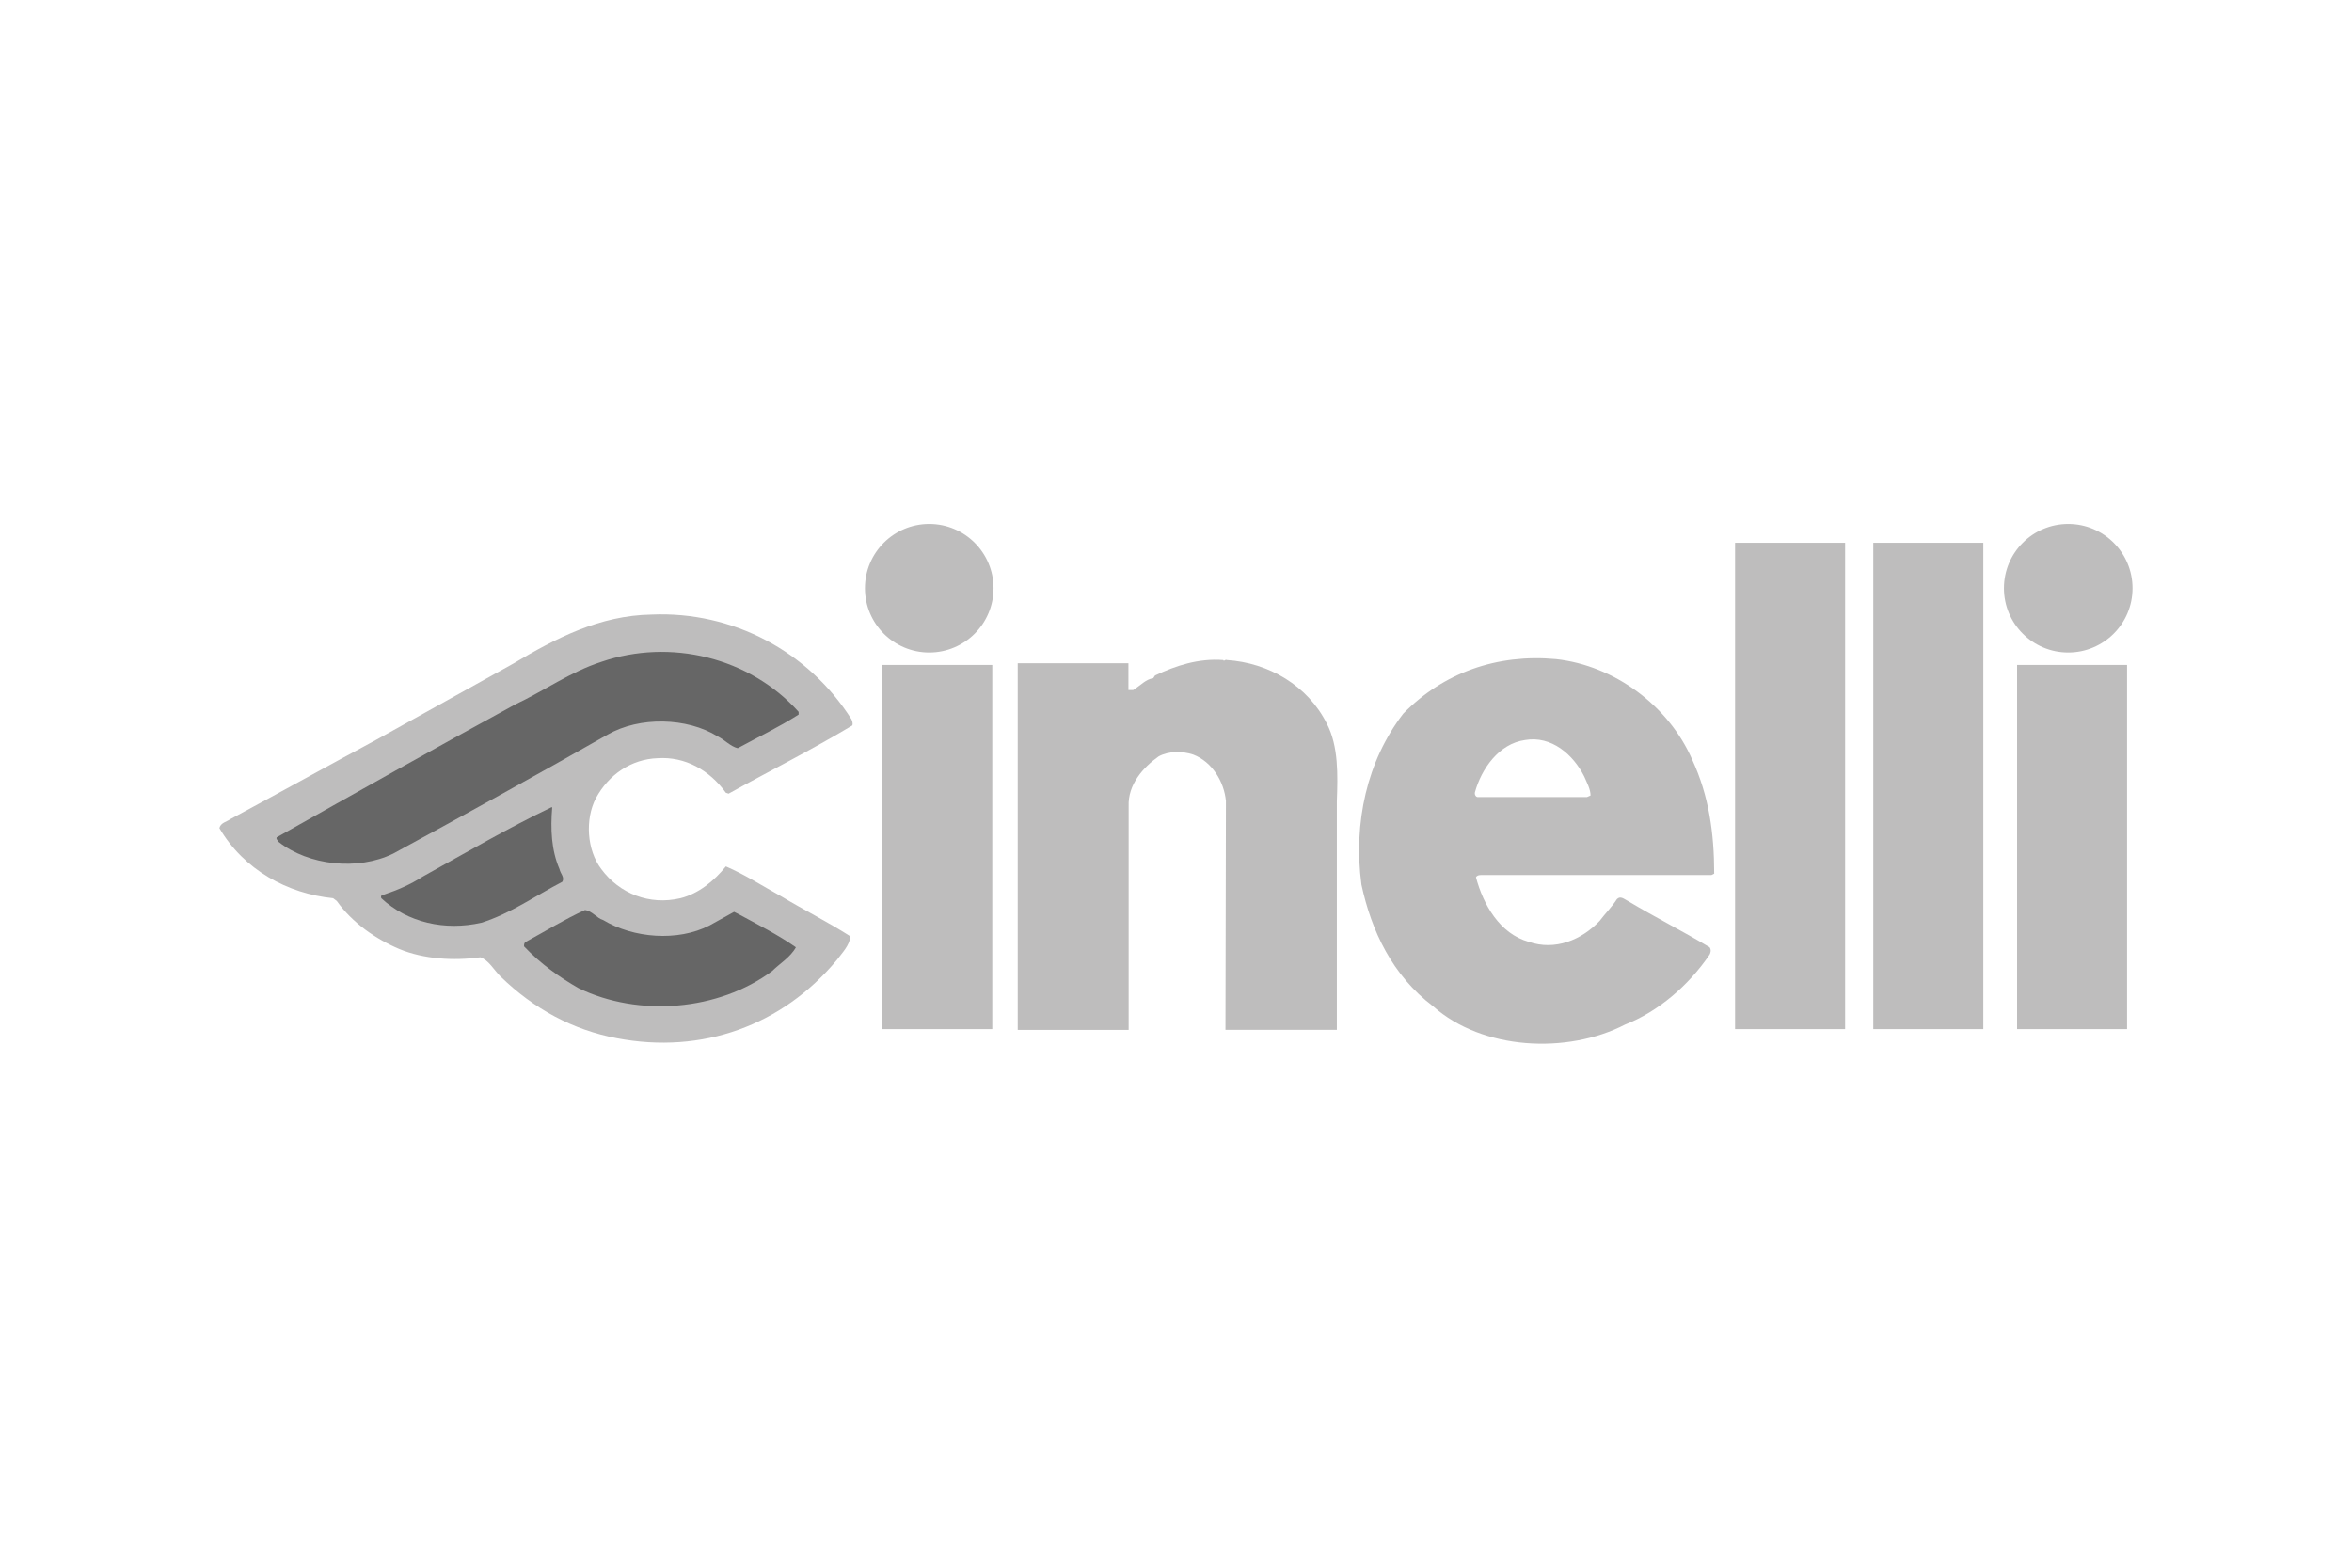<?xml version="1.0" encoding="utf-8"?>
<!-- Generator: Adobe Illustrator 15.0.0, SVG Export Plug-In  -->
<!DOCTYPE svg PUBLIC "-//W3C//DTD SVG 1.1//EN" "http://www.w3.org/Graphics/SVG/1.1/DTD/svg11.dtd">
<svg version="1.1"
	 xmlns="http://www.w3.org/2000/svg" xmlns:xlink="http://www.w3.org/1999/xlink" xmlns:a="http://ns.adobe.com/AdobeSVGViewerExtensions/3.0/"
	 x="0px" y="0px" width="300px" height="200px" viewBox="-27.993 -66.844 300 200"
	 overflow="visible" enable-background="new -27.993 -66.844 300 200" xml:space="preserve">
<defs>
</defs>
<path fill="#BEBDBD" d="M55.897,29.885c3.478-0.23,6.607,1.51,8.695,4.408l0.35,0.115c5.219-2.898,10.554-5.566,15.772-8.698
	c0.114-0.231,0-0.578-0.115-0.812C75.147,16.317,65.522,11.1,55.085,11.562c-6.609,0.117-12.177,3.016-17.626,6.264l-17.514,9.74
	C13.683,30.93,7.653,34.293,1.39,37.657C0.929,38.003,0.116,38.121,0,38.816c3.131,5.335,8.698,8.351,14.497,8.93l0.463,0.348
	c1.972,2.783,4.985,4.872,8.002,6.145c3.13,1.279,6.841,1.51,10.32,1.047c1.044,0.347,1.738,1.623,2.552,2.434
	c4.289,4.176,9.278,6.842,14.842,7.887c10.903,2.087,21.108-1.623,28.067-9.974c0.695-0.929,1.623-1.854,1.739-3.016
	c-2.899-1.854-5.914-3.362-8.813-5.103c-2.32-1.275-4.64-2.78-7.076-3.826c-1.506,1.855-3.478,3.479-5.797,4.059
	c-3.942,0.929-7.77-0.579-10.089-3.712c-1.856-2.434-2.088-6.377-0.695-9.046C49.634,31.973,52.532,30.002,55.897,29.885"/>
<path fill="#BEBDBD" d="M101.82,17.768v46.779h14.147V36.033c-0.115-2.785,1.855-4.988,3.827-6.379
	c1.276-0.695,3.017-0.695,4.407-0.231c2.434,0.927,3.941,3.479,4.174,5.914l-0.059,29.207h14.208V35.337
	c0.117-3.247,0.231-6.958-1.276-9.858c-2.436-4.87-7.421-7.77-12.755-8.117c-0.232-0.115-0.351,0.232-0.465,0
	c-3.13-0.231-6.031,0.697-8.698,1.972l-0.231,0.348c-0.928,0.117-1.623,0.928-2.552,1.507h-0.608v-3.42H101.82"/>
<path fill="#BEBDBD" d="M174.417,34.848l0.465-0.205c0-0.814-0.465-1.625-0.811-2.438c-1.395-2.782-4.178-5.219-7.539-4.639
	c-3.365,0.465-5.567,3.711-6.379,6.609c-0.117,0.349,0.115,0.672,0.347,0.672H174.417L174.417,34.848z M160.965,44.789
	c-0.347,0-0.579,0.057-0.696,0.29c0.928,3.479,3.016,7.19,6.726,8.232c3.364,1.163,6.727-0.231,9.046-2.667
	c0.696-0.926,1.623-1.855,2.204-2.782c0.464-0.464,0.926,0,1.39,0.231c3.48,2.086,6.961,3.828,10.438,5.916
	c0.232,0.347,0.117,0.693,0,0.926c-2.666,3.944-6.611,7.307-10.783,8.93c-7.424,3.827-18.207,3.247-24.472-2.318
	c-5.216-3.943-7.886-9.625-9.159-15.541c-1.045-7.885,0.695-15.771,5.332-21.803c5.105-5.217,11.945-7.654,19.486-6.957
	c7.42,0.812,14.379,5.914,17.395,12.871c2.086,4.525,2.783,9.279,2.783,14.496l-0.35,0.176H160.965"/>
<polygon fill="#BEBDBD" points="193.319,2.402 193.319,64.447 207.354,64.447 207.354,2.402 193.319,2.402 "/>
<polygon fill="#BEBDBD" points="210.948,2.402 210.948,64.447 224.98,64.447 224.98,2.402 210.948,2.402 "/>
<polygon fill="#BEBDBD" points="229.287,17.987 229.287,64.447 243.318,64.447 243.318,17.987 229.287,17.987 "/>
<polygon fill="#BEBDBD" points="84.541,17.987 84.541,64.447 98.573,64.447 98.573,17.987 84.541,17.987 "/>
<path fill="#BEBDBD" d="M90.531,16.4c4.53,0,8.202-3.67,8.202-8.199S95.062,0,90.531,0c-4.527,0-8.199,3.672-8.199,8.201
	S86.004,16.4,90.531,16.4"/>
<path fill="#BEBDBD" d="M235.811,16.4c4.529,0,8.203-3.67,8.203-8.199S240.34,0,235.811,0s-8.199,3.672-8.199,8.201
	S231.281,16.4,235.811,16.4"/>
<path fill="#666666" d="M33.4,50.877c-4.64,1.045-9.396,0-12.758-3.131c-0.117-0.348,0.115-0.465,0.347-0.465
	c1.74-0.578,3.364-1.275,4.986-2.318c5.452-3.016,10.785-6.146,16.354-8.814h0.115c-0.232,2.785-0.115,5.452,0.927,7.886
	c0.118,0.579,0.698,1.045,0.349,1.624C40.356,47.398,37.111,49.719,33.4,50.877"/>
<path fill="#666666" d="M48.938,50.529c3.829,2.319,9.51,2.782,13.567,0.695l3.133-1.738l0.466,0.232
	c2.549,1.391,5.1,2.666,7.42,4.291c-0.694,1.275-2.088,2.087-3.014,3.016c-6.843,5.102-17.049,5.913-24.7,2.201
	c-2.438-1.391-4.873-3.13-6.96-5.334c0-0.232,0-0.463,0.231-0.581c2.552-1.39,4.988-2.899,7.538-4.058
	C47.548,49.37,48.128,50.297,48.938,50.529"/>
<path fill="#666666" d="M22.149,42.062c-4.523,2.203-10.785,1.509-14.612-1.506c-0.116-0.232-0.347-0.35-0.231-0.582
	c10.091-5.682,20.18-11.364,30.386-16.932c3.709-1.738,7.073-4.175,11.016-5.449c8.813-3.016,18.903-0.58,25.163,6.378v0.349
	c-2.55,1.623-5.218,2.898-7.767,4.29c-0.93-0.231-1.625-1.044-2.553-1.507c-3.944-2.436-9.974-2.553-14.032-0.233
	C40.356,32.09,31.312,37.076,22.149,42.062"/>
</svg>
